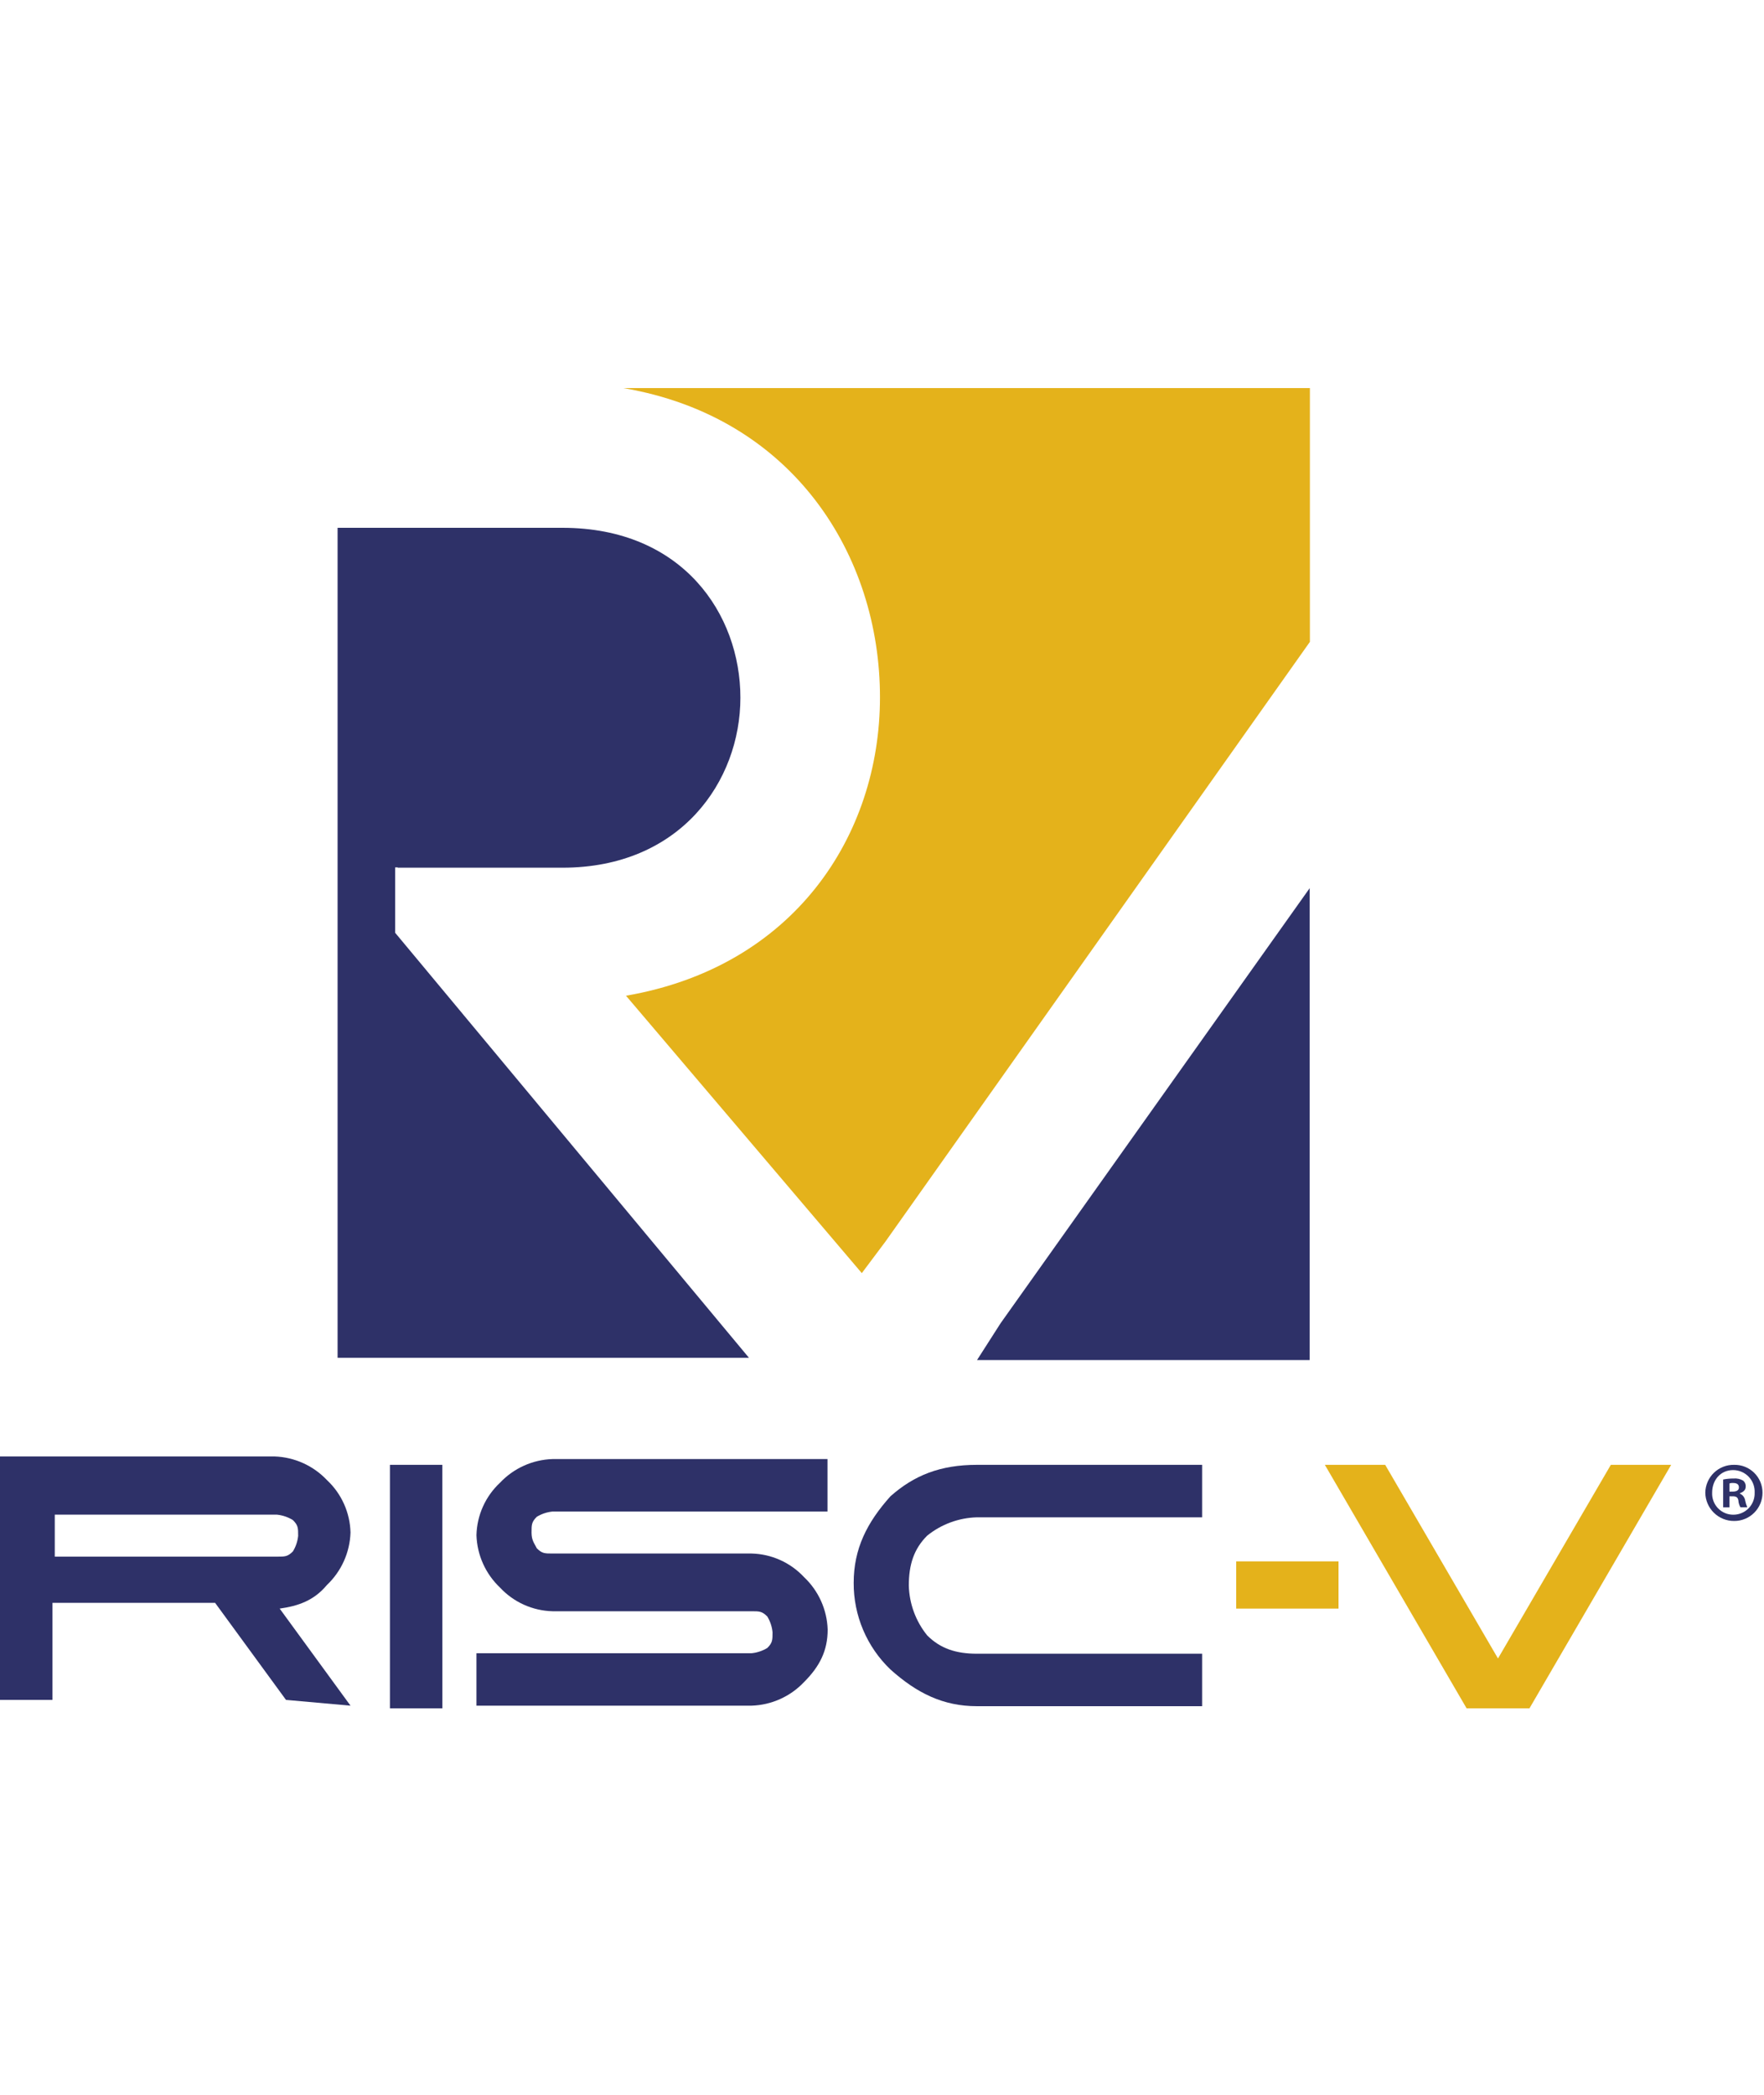 <svg width="400" height="475" viewBox="0 0 400 475" fill="none" xmlns="http://www.w3.org/2000/svg">
<path d="M199.54 158.08C199.54 189.61 179.9 219.24 141.95 225.78L195.42 288.68L200.77 281.54L297.03 145.54V88H141.35C179.9 94.55 199.54 125.96 199.54 158.08Z" fill="#E4B21B"/>
<path d="M226.9 300.03L296.98 201.39V308.39H221.55L226.9 300.03ZM90.19 196.75H127.55C154.32 196.75 167.89 177.12 167.89 158.2C167.89 139.28 154.8 119.68 127.55 119.68H76.55V307.88H169.83L89.6 211.5V196.68H90.19V196.75Z" fill="#2E3168"/>
<path d="M100.3 332.15H88.42V387.36H100.31L100.3 332.15Z" fill="#2E3168"/>
<path d="M125.29 365.35C123.05 365.293 120.843 364.789 118.8 363.869C116.757 362.948 114.917 361.63 113.39 359.99C110.107 356.888 108.184 352.614 108.04 348.1C108.094 345.86 108.595 343.653 109.514 341.61C110.433 339.566 111.751 337.727 113.39 336.2C116.493 332.911 120.771 330.984 125.29 330.84H187.64V342.74H125.29C124.026 342.866 122.807 343.272 121.72 343.93C120.53 345.12 120.53 345.72 120.53 347.5C120.53 349.28 121.13 349.88 121.72 351.07C122.91 352.26 123.5 352.26 125.29 352.26H170.42C172.66 352.314 174.866 352.815 176.91 353.734C178.953 354.653 180.793 355.97 182.32 357.61C185.609 360.712 187.536 364.991 187.68 369.51C187.68 374.27 185.89 377.84 182.32 381.41C179.215 384.694 174.937 386.617 170.42 386.76H108.04V374.87H170.42C171.684 374.744 172.903 374.337 173.99 373.68C175.18 372.49 175.18 371.89 175.18 370.11C175.059 368.845 174.652 367.624 173.99 366.54C172.8 365.35 172.21 365.35 170.42 365.35H125.29Z" fill="#2E3168"/>
<path d="M221.54 332.15H272.59V344.05H221.54C217.419 344.159 213.448 345.621 210.24 348.21C207.24 351.21 206.08 354.76 206.08 359.52C206.188 363.641 207.65 367.612 210.24 370.82C213.24 373.82 216.79 374.98 221.54 374.98H272.59V386.88H221.54C213.81 386.88 207.86 383.88 201.91 378.55C199.262 376.015 197.157 372.967 195.725 369.592C194.293 366.217 193.563 362.586 193.58 358.92C193.58 351.19 196.58 345.24 201.91 339.29C207.27 334.53 213.22 332.15 221.54 332.15Z" fill="#2E3168"/>
<path d="M79.48 386.76L63.42 364.75C67.58 364.16 71.15 362.97 74.13 359.4C77.412 356.294 79.335 352.017 79.48 347.5C79.425 345.26 78.923 343.054 78.004 341.011C77.086 338.967 75.769 337.128 74.13 335.6C71.024 332.318 66.747 330.395 62.23 330.25H0V385.45H11.9V363.45H48.78L64.85 385.45L79.48 386.76ZM12.42 343.45H62.82C64.097 343.584 65.328 344.004 66.42 344.68C67.61 345.87 67.61 346.47 67.61 348.25C67.483 349.501 67.076 350.707 66.42 351.78C65.23 352.97 64.64 352.97 62.85 352.97H12.42V343.45Z" fill="#2E3168"/>
<path d="M332.56 387.36L300.42 332.15H314.1L339.68 376.06L365.27 332.15H378.95L346.82 387.36H332.56Z" fill="#E4B21B"/>
<path d="M303.52 354.04H280.32V364.75H303.52V354.04Z" fill="#E4B21B"/>
<path d="M399.66 338.46C399.664 339.304 399.501 340.141 399.179 340.921C398.858 341.702 398.385 342.412 397.788 343.008C397.192 343.605 396.482 344.078 395.702 344.399C394.921 344.721 394.084 344.884 393.24 344.88C391.521 344.893 389.867 344.225 388.64 343.022C387.412 341.819 386.711 340.179 386.69 338.46C386.703 337.615 386.883 336.78 387.22 336.005C387.556 335.23 388.043 334.529 388.652 333.942C389.261 333.356 389.98 332.895 390.767 332.588C391.554 332.28 392.395 332.131 393.24 332.15C394.078 332.134 394.911 332.285 395.69 332.596C396.469 332.906 397.178 333.368 397.776 333.956C398.374 334.543 398.849 335.245 399.172 336.018C399.496 336.791 399.661 337.622 399.66 338.46ZM388.24 338.46C388.21 339.114 388.314 339.768 388.547 340.381C388.78 340.993 389.136 341.551 389.594 342.02C390.052 342.489 390.601 342.858 391.207 343.106C391.814 343.354 392.465 343.474 393.12 343.46C393.763 343.451 394.398 343.314 394.987 343.056C395.576 342.799 396.108 342.426 396.551 341.961C396.995 341.495 397.341 340.946 397.569 340.344C397.797 339.743 397.903 339.103 397.88 338.46C397.911 337.8 397.808 337.14 397.577 336.52C397.346 335.901 396.991 335.335 396.535 334.856C396.079 334.378 395.531 333.996 394.923 333.736C394.315 333.475 393.661 333.341 393 333.34C390.14 333.34 388.24 335.6 388.24 338.46ZM392.16 341.79H390.74V335.48C391.524 335.325 392.321 335.248 393.12 335.25C393.864 335.188 394.61 335.351 395.26 335.72C395.469 335.891 395.632 336.111 395.735 336.361C395.838 336.61 395.878 336.881 395.85 337.15C395.85 337.86 395.26 338.34 394.54 338.58V338.68C394.851 338.82 395.123 339.034 395.331 339.305C395.538 339.575 395.675 339.893 395.73 340.23C395.838 340.761 395.999 341.28 396.21 341.78H394.66C394.384 341.307 394.223 340.776 394.19 340.23C394.07 339.52 393.71 339.28 392.88 339.28H392.16V341.79ZM392.16 338.22H392.88C393.71 338.22 394.31 337.98 394.31 337.27C394.31 336.56 393.83 336.27 393 336.27C392.714 336.242 392.426 336.283 392.16 336.39V338.22Z" fill="#2E3168"/>
</svg>

